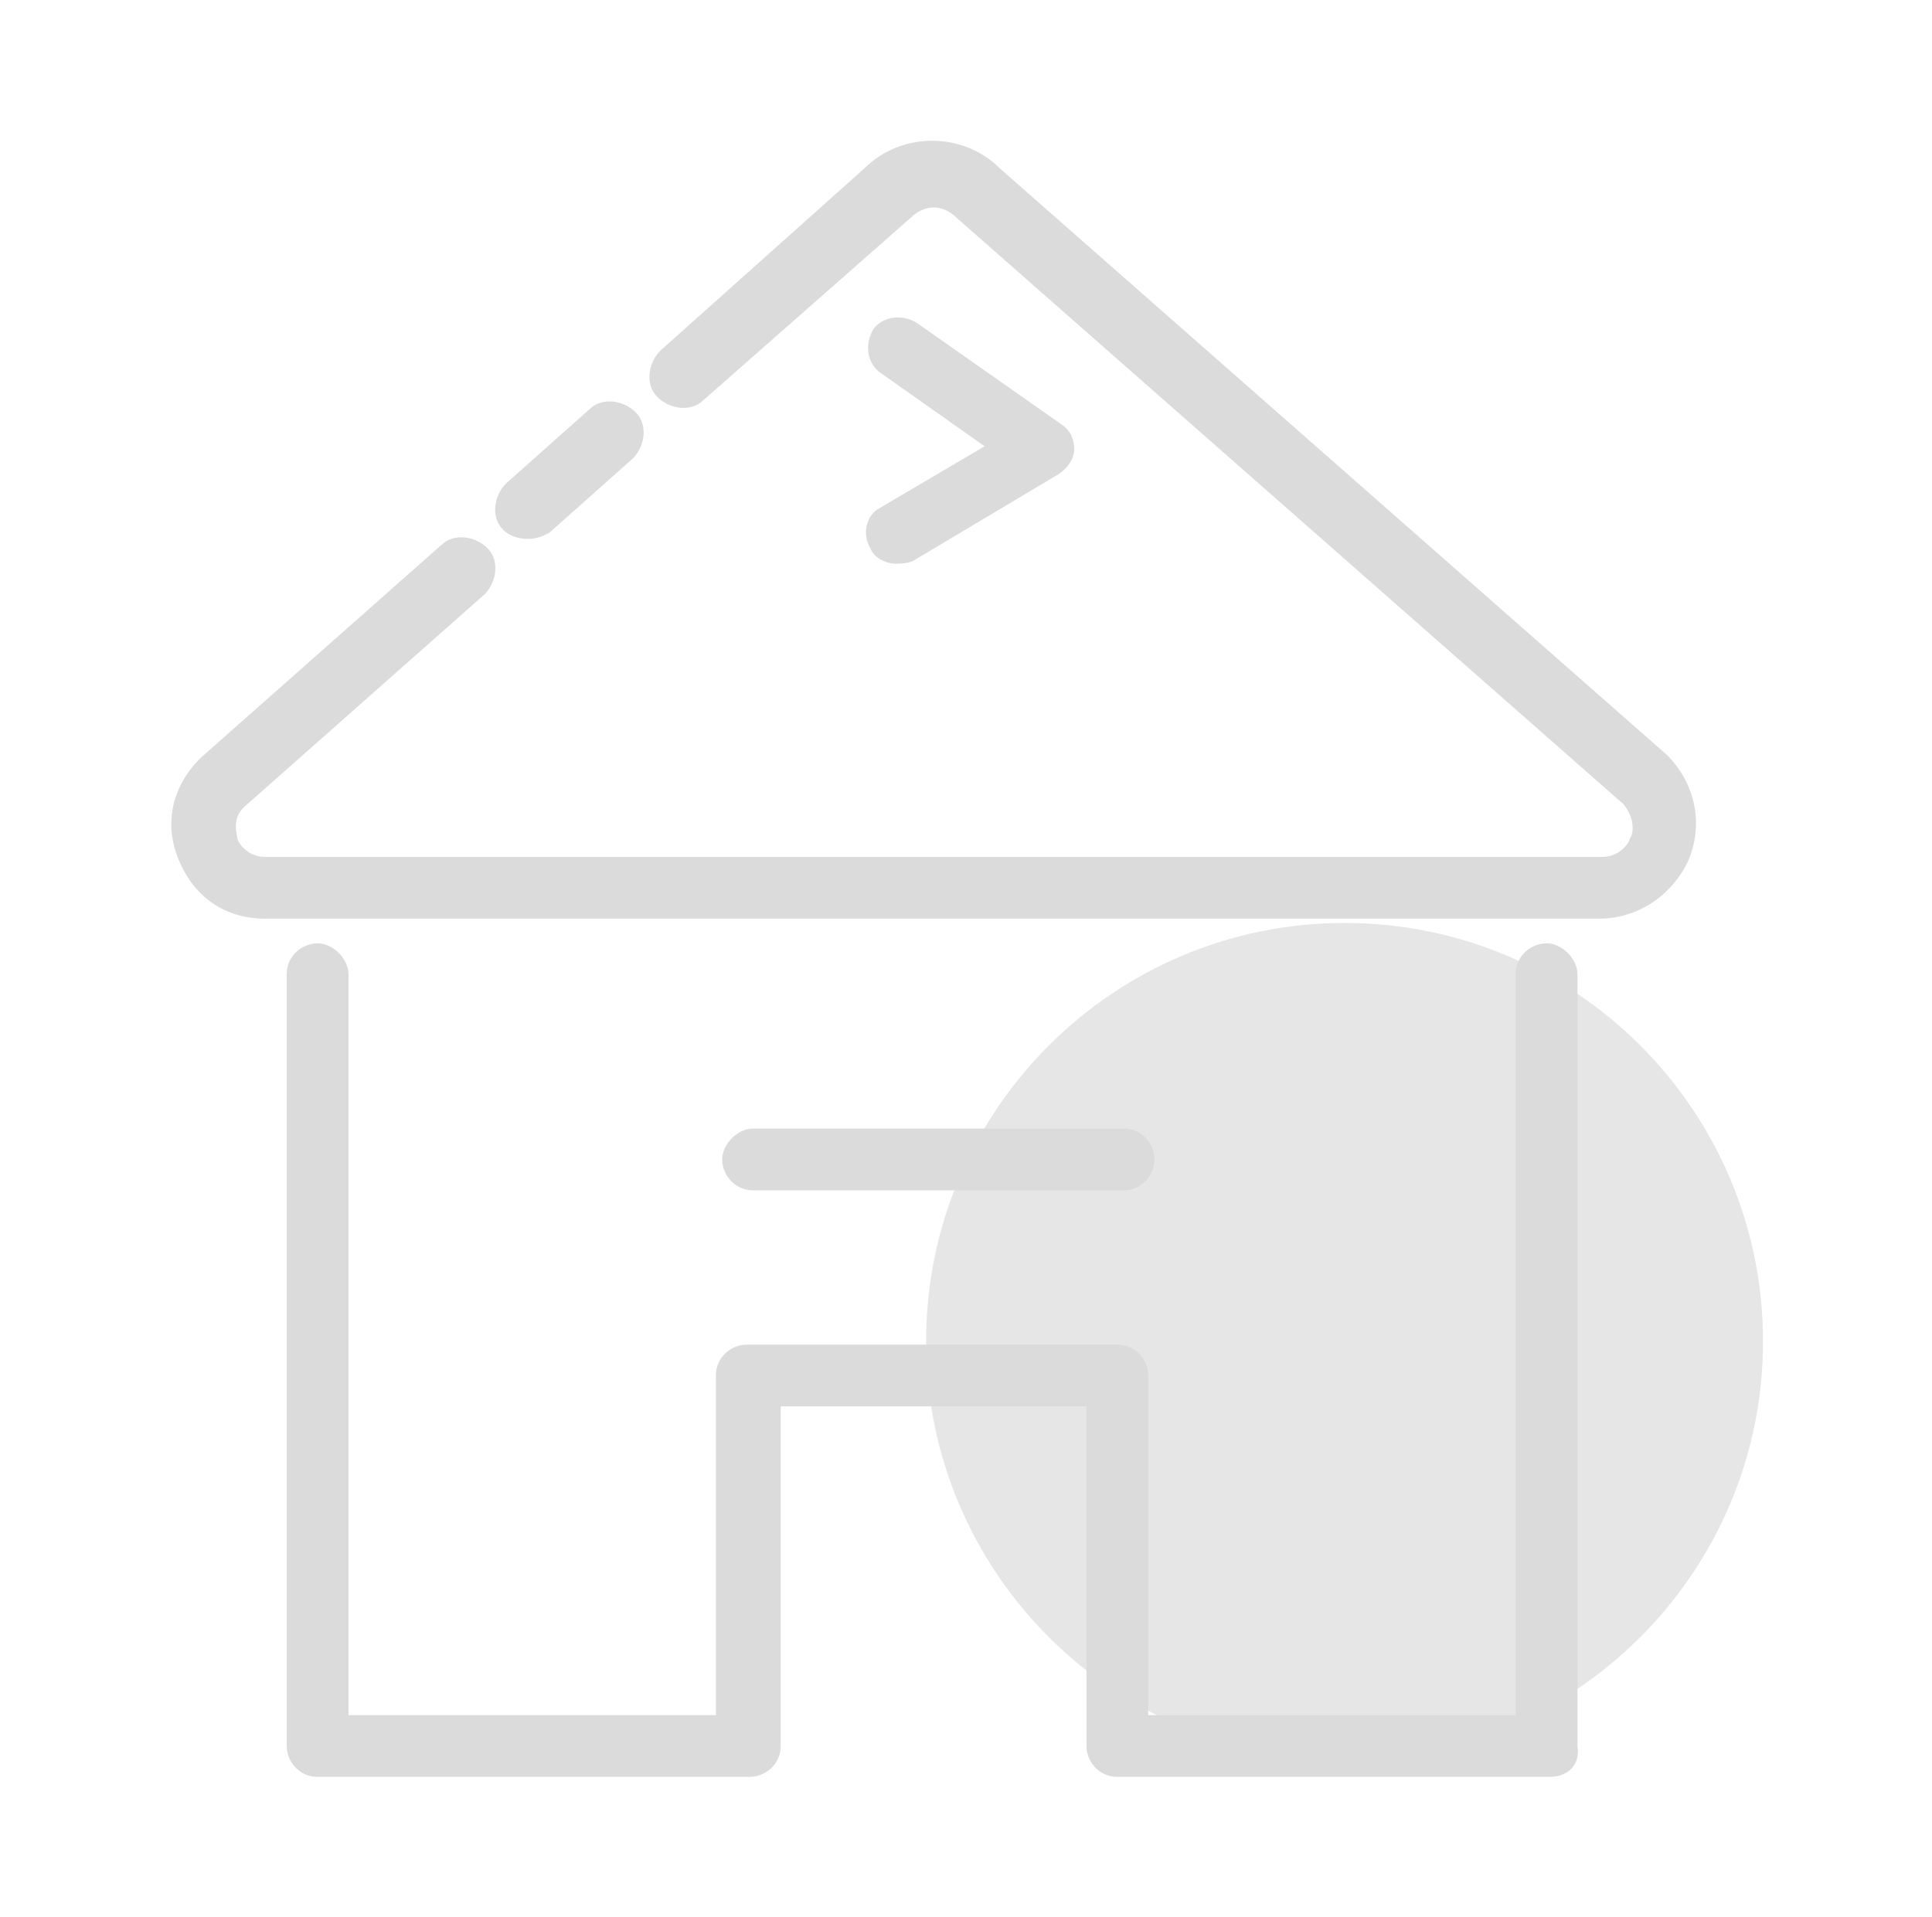 <?xml version="1.0" standalone="no"?><!DOCTYPE svg PUBLIC "-//W3C//DTD SVG 1.1//EN" "http://www.w3.org/Graphics/SVG/1.1/DTD/svg11.dtd"><svg t="1587628198300" class="icon" viewBox="0 0 1032 1024" version="1.1" xmlns="http://www.w3.org/2000/svg" p-id="11794" data-spm-anchor-id="a313x.7781069.0.i0" xmlns:xlink="http://www.w3.org/1999/xlink" width="64.5" height="64"><defs><style type="text/css"></style></defs><path d="M718.203 940.112c-123.273 0-223.501-100.174-223.501-223.501 0-123.368 100.174-223.524 223.501-223.524 123.35 0 223.524 100.156 223.524 223.524 0 123.327-100.192 223.501-223.524 223.501z" fill="#e6e6e6" p-id="11795" data-spm-anchor-id="a313x.7781069.0.i1" class=""></path><path d="M854.153 490.791H141.637c-21.456 0-37.935-11.538-46.152-31.352-8.275-19.759-3.317-39.573 11.52-54.392l128.655-113.814c6.597-6.579 18.175-4.941 24.736 1.661 6.638 6.597 4.977 18.117-1.661 24.714L130.099 431.401c-6.597 6.597-3.28 14.836-3.28 16.515 0 1.643 4.941 9.9 14.819 9.9h714.154c9.877 0 14.819-8.258 14.819-9.9 1.661-1.679 3.317-9.918-3.28-18.157L511.082 116.445c-8.239-8.258-18.135-6.597-24.736 0L375.812 213.726c-6.597 6.597-18.135 4.941-24.696-1.661-6.638-6.597-4.977-18.135 1.62-24.736L461.613 90.049c9.918-9.918 23.094-14.854 36.292-14.854 13.181 0 26.375 4.941 36.275 14.854l356.265 313.317c14.8 14.836 19.759 36.31 11.524 56.07-8.226 18.157-26.379 31.356-47.817 31.356z" fill="#dbdbdb" p-id="11796" data-spm-anchor-id="a313x.7781069.0.i4" class=""></path><path d="M281.888 287.909c-4.941 0-9.918-1.62-13.198-4.936-6.597-6.579-4.941-18.14 1.661-24.718l44.492-39.591c6.638-6.601 18.135-4.977 24.773 1.661 6.597 6.561 4.941 18.095-1.661 24.696l-44.568 39.632c-3.28 1.638-6.561 3.258-11.498 3.258z m545.872 661.37h-230.913c-9.918 0-16.497-8.258-16.497-16.497V751.355H417.023v181.422c0 9.896-8.258 16.497-16.479 16.497H169.672c-9.918 0-16.515-8.258-16.515-16.497V520.46c0-9.877 8.222-16.479 16.515-16.479 8.222 0 16.479 8.239 16.479 16.479v395.842h196.258v-181.445c0-9.877 8.222-16.474 16.479-16.474h197.959c9.9 0 16.479 8.217 16.479 16.474v181.445h196.258V520.46c0-9.877 8.298-16.479 16.515-16.479 8.28 0 16.515 8.239 16.515 16.479v412.317c1.643 9.9-4.959 16.502-14.854 16.502z" fill="#dbdbdb" p-id="11797" data-spm-anchor-id="a313x.7781069.0.i3" class=""></path><path d="M600.187 635.921H402.286c-9.918 0-16.515-8.222-16.515-16.479 0-8.217 8.222-16.515 16.515-16.515h197.901c9.877 0 16.456 8.298 16.456 16.515 0 8.258-6.579 16.479-16.456 16.479zM478.128 301.13c-4.959 0-11.556-3.299-13.198-8.239-4.941-8.239-1.661-18.157 4.959-21.456l56.052-33.012-56.052-39.555c-6.62-4.977-8.258-14.819-3.317-23.116 4.977-6.561 14.854-8.258 23.116-3.28l77.504 54.41c4.941 3.317 6.597 8.258 6.597 13.235 0 4.901-3.317 9.841-8.258 13.158l-77.526 46.215c-3.28 1.643-6.579 1.643-9.877 1.643z" fill="#dbdbdb" p-id="11798" data-spm-anchor-id="a313x.7781069.0.i2" class=""></path></svg>